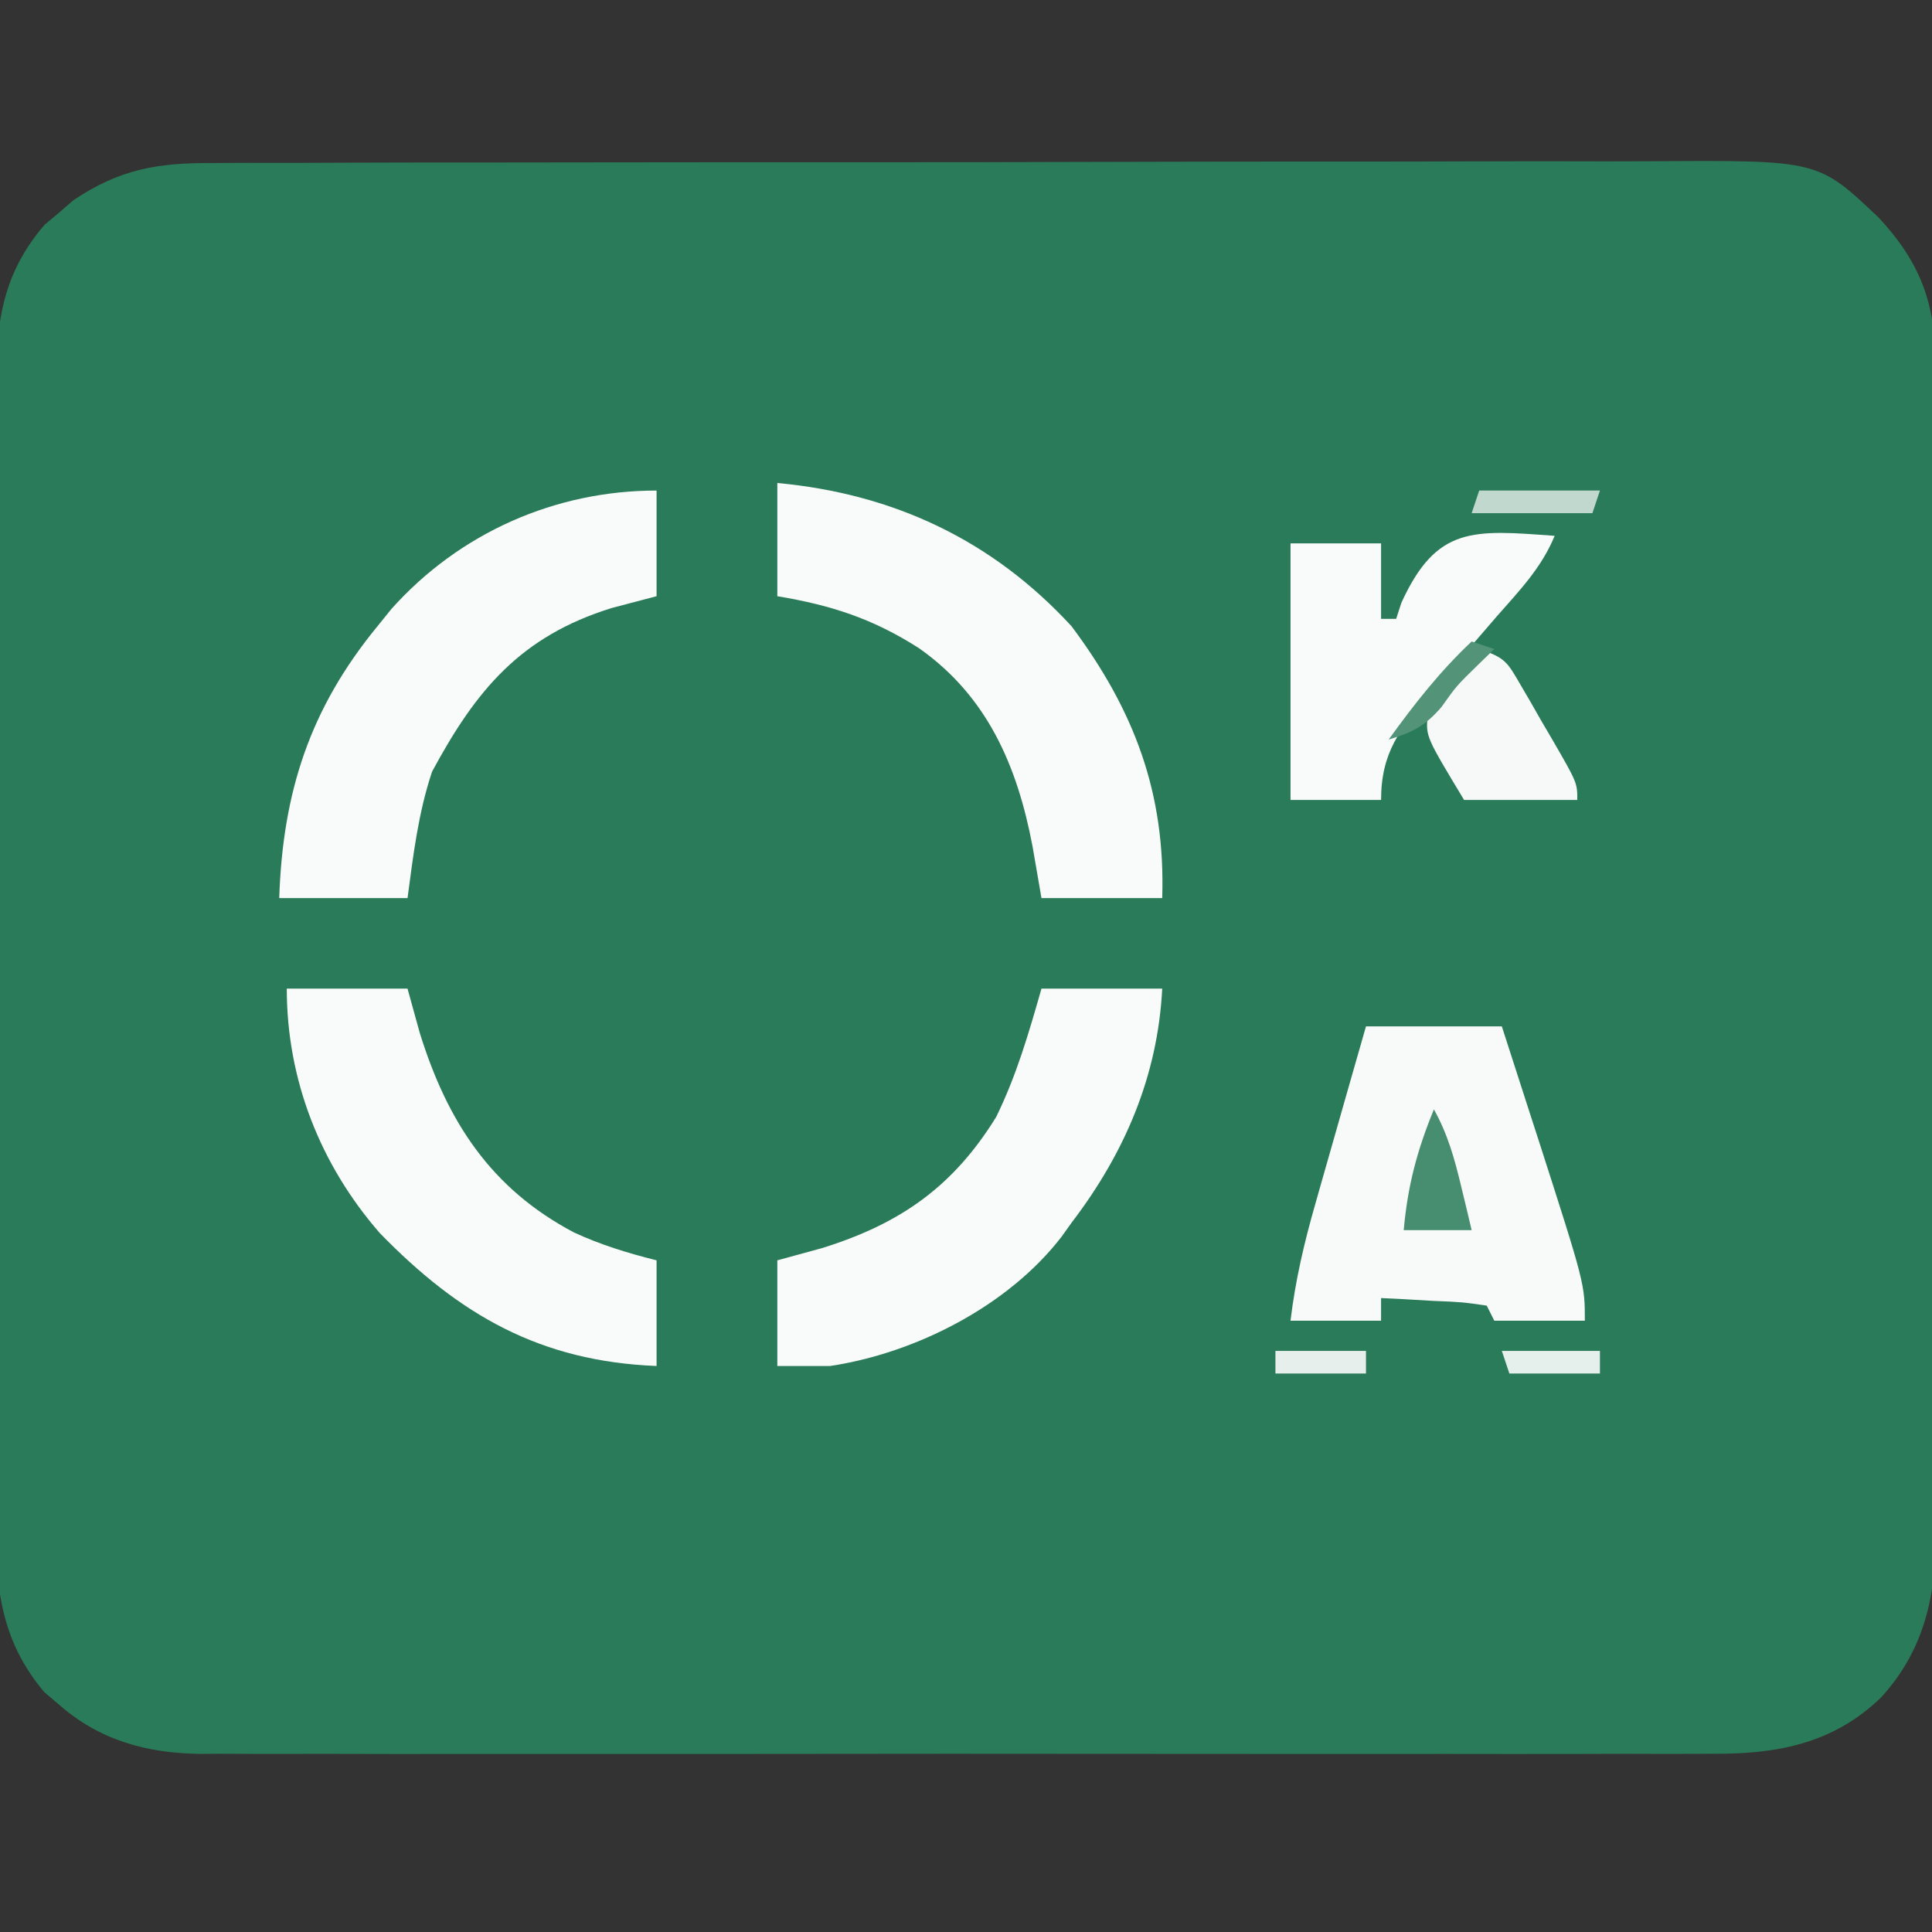 <?xml version="1.0" encoding="UTF-8"?>
<svg version="1.1" xmlns="http://www.w3.org/2000/svg" width="256" height="256">
  <rect width="100%" height="100%" fill="#333333" stroke="none"/>
  <path d="M0 0 C0.889 -0.006 1.778 -0.012 2.694 -0.018 C5.662 -0.035 8.629 -0.03 11.597 -0.026 C13.73 -0.033 15.862 -0.041 17.995 -0.051 C23.78 -0.073 29.565 -0.076 35.35 -0.074 C40.184 -0.074 45.017 -0.083 49.85 -0.091 C61.256 -0.11 72.662 -0.113 84.068 -0.107 C95.825 -0.1 107.581 -0.123 119.338 -0.16 C129.44 -0.191 139.542 -0.202 149.644 -0.198 C155.674 -0.196 161.704 -0.201 167.733 -0.226 C173.406 -0.248 179.078 -0.246 184.751 -0.226 C186.828 -0.223 188.906 -0.228 190.984 -0.242 C212.862 -0.382 212.862 -0.382 220.83 7.179 C225.977 12.644 228.321 18.067 228.344 25.616 C228.35 26.321 228.356 27.025 228.362 27.751 C228.379 30.1 228.374 32.449 228.369 34.798 C228.377 36.487 228.385 38.176 228.395 39.865 C228.417 44.446 228.42 49.026 228.418 53.607 C228.418 57.436 228.427 61.266 228.435 65.095 C228.454 74.134 228.457 83.172 228.45 92.211 C228.444 101.522 228.467 110.831 228.504 120.141 C228.534 128.146 228.546 136.15 228.542 144.155 C228.54 148.931 228.545 153.706 228.57 158.482 C228.592 162.976 228.59 167.471 228.57 171.966 C228.566 173.609 228.571 175.253 228.586 176.897 C228.667 186.85 228.278 195.539 221.223 203.291 C214.873 209.458 207.358 210.846 198.841 210.775 C197.958 210.78 197.075 210.785 196.165 210.79 C193.223 210.801 190.282 210.792 187.34 210.783 C185.224 210.787 183.108 210.792 180.991 210.799 C175.256 210.812 169.52 210.807 163.785 210.797 C157.778 210.79 151.77 210.797 145.763 210.802 C135.675 210.807 125.588 210.8 115.5 210.786 C103.844 210.769 92.188 210.774 80.532 210.791 C70.517 210.805 60.503 210.807 50.488 210.799 C44.51 210.794 38.531 210.793 32.553 210.803 C26.932 210.812 21.311 210.806 15.691 210.789 C13.63 210.785 11.569 210.786 9.508 210.792 C6.691 210.801 3.875 210.79 1.058 210.775 C0.246 210.782 -0.566 210.789 -1.402 210.796 C-8.51 210.723 -14.844 209.033 -20.301 204.207 C-20.925 203.677 -21.548 203.147 -22.191 202.601 C-29.158 194.332 -28.623 185.862 -28.568 175.641 C-28.574 173.938 -28.581 172.236 -28.589 170.533 C-28.608 165.926 -28.601 161.319 -28.588 156.711 C-28.578 151.881 -28.587 147.051 -28.593 142.22 C-28.601 134.11 -28.591 126 -28.572 117.89 C-28.55 108.524 -28.557 99.158 -28.579 89.792 C-28.598 81.739 -28.6 73.686 -28.59 65.633 C-28.583 60.829 -28.583 56.024 -28.596 51.22 C-28.607 46.702 -28.599 42.185 -28.576 37.667 C-28.571 36.012 -28.572 34.358 -28.581 32.704 C-28.627 23.234 -28.652 15.755 -22.156 8.187 C-21.523 7.658 -20.89 7.128 -20.238 6.582 C-19.613 6.039 -18.988 5.497 -18.344 4.937 C-12.243 0.832 -7.188 -0.047 0 0 Z " fill="#2A7B59" transform="translate(28.051,21.606)" />
  <path d="M0 0 C15.359 1.422 28.479 7.547 39 19 C47.315 30.133 51.441 41.102 51 55 C45.72 55 40.44 55 35 55 C34.412 51.597 34.412 51.597 33.812 48.125 C31.797 37.496 27.823 28.245 18.75 21.875 C12.667 17.99 7.187 16.198 0 15 C0 10.05 0 5.1 0 0 Z " fill="#F9FBFA" transform="translate(103,64)" />
  <path d="M0 0 C5.94 0 11.88 0 18 0 C19.274 3.937 20.544 7.874 21.812 11.812 C22.169 12.913 22.525 14.013 22.893 15.146 C29 34.141 29 34.141 29 39 C25.04 39 21.08 39 17 39 C16.67 38.34 16.34 37.68 16 37 C12.724 36.53 12.724 36.53 8.938 36.375 C7.647 36.3 6.357 36.225 5.027 36.148 C4.028 36.099 3.029 36.05 2 36 C2 36.99 2 37.98 2 39 C-1.96 39 -5.92 39 -10 39 C-9.357 33.637 -8.18 28.623 -6.688 23.438 C-6.467 22.66 -6.247 21.882 -6.021 21.081 C-5.352 18.719 -4.676 16.359 -4 14 C-3.593 12.572 -3.187 11.143 -2.781 9.715 C-1.858 6.475 -0.93 3.237 0 0 Z " fill="#F7FAF9" transform="translate(181,136)" />
  <path d="M0 0 C0 4.62 0 9.24 0 14 C-1.959 14.516 -3.919 15.031 -5.938 15.562 C-18.024 19.32 -23.917 26.416 -29.75 37.25 C-31.585 42.754 -32.23 48.251 -33 54 C-38.61 54 -44.22 54 -50 54 C-49.538 39.99 -45.949 28.9 -37 18 C-36.377 17.229 -35.755 16.458 -35.113 15.664 C-26.072 5.573 -13.398 0 0 0 Z " fill="#F8FBFA" transform="translate(87,65)" />
  <path d="M0 0 C5.28 0 10.56 0 16 0 C15.41 11.597 11.01 21.822 4 31 C3.562 31.614 3.123 32.227 2.672 32.859 C-4.384 42.024 -16.636 48.29 -28 50 C-30.31 50 -32.62 50 -35 50 C-35 45.38 -35 40.76 -35 36 C-33.041 35.464 -31.081 34.928 -29.062 34.375 C-18.74 31.158 -11.726 26.274 -6 17 C-3.301 11.483 -1.691 5.917 0 0 Z " fill="#F9FBFA" transform="translate(138,131)" />
  <path d="M0 0 C5.28 0 10.56 0 16 0 C16.536 1.939 17.073 3.877 17.625 5.875 C21.269 17.596 27.024 26.484 38.062 32.312 C41.623 33.955 45.2 35.05 49 36 C49 40.62 49 45.24 49 50 C33.599 49.392 22.898 43.261 12.312 32.375 C4.395 23.281 0 12.016 0 0 Z " fill="#F9FBFA" transform="translate(38,131)" />
  <path d="M0 0 C-1.717 4.199 -4.667 7.264 -7.625 10.625 C-8.708 11.878 -9.79 13.132 -10.871 14.387 C-12.752 16.562 -14.64 18.731 -16.535 20.895 C-20.512 25.593 -23 28.727 -23 35 C-26.96 35 -30.92 35 -35 35 C-35 23.78 -35 12.56 -35 1 C-31.04 1 -27.08 1 -23 1 C-23 4.3 -23 7.6 -23 11 C-22.34 11 -21.68 11 -21 11 C-20.773 10.299 -20.546 9.598 -20.312 8.875 C-15.639 -1.363 -10.755 -0.786 0 0 Z " fill="#F9FBFB" transform="translate(206,71)" />
  <path d="M0 0 C3.467 1.156 3.718 1.712 5.48 4.746 C5.922 5.501 6.363 6.256 6.818 7.033 C7.27 7.827 7.722 8.62 8.188 9.438 C8.651 10.227 9.114 11.017 9.592 11.83 C13 17.718 13 17.718 13 20 C8.05 20 3.1 20 -2 20 C-7.048 11.628 -7.048 11.628 -6.844 8.938 C-5.847 6.649 -4.609 5.1 -2.938 3.25 C-2.39 2.636 -1.842 2.023 -1.277 1.391 C-0.856 0.932 -0.434 0.473 0 0 Z " fill="#F6F9F8" transform="translate(196,86)" />
  <path d="M0 0 C1.848 3.31 2.745 6.572 3.625 10.25 C3.885 11.328 4.146 12.405 4.414 13.516 C4.607 14.335 4.801 15.155 5 16 C2.03 16 -0.94 16 -4 16 C-3.476 10.132 -2.239 5.451 0 0 Z " fill="#478D70" transform="translate(190,147)" />
  <path d="M0 0 C5.28 0 10.56 0 16 0 C15.67 0.99 15.34 1.98 15 3 C9.72 3 4.44 3 -1 3 C-0.67 2.01 -0.34 1.02 0 0 Z " fill="#C1D8CF" transform="translate(196,65)" />
  <path d="M0 0 C4.29 0 8.58 0 13 0 C13 0.99 13 1.98 13 3 C9.04 3 5.08 3 1 3 C0.67 2.01 0.34 1.02 0 0 Z " fill="#E5EFEB" transform="translate(199,179)" />
  <path d="M0 0 C3.96 0 7.92 0 12 0 C12 0.99 12 1.98 12 3 C8.04 3 4.08 3 0 3 C0 2.01 0 1.02 0 0 Z " fill="#E6EFEB" transform="translate(169,179)" />
  <path d="M0 0 C0.99 0.33 1.98 0.66 3 1 C2.257 1.722 1.515 2.444 0.75 3.188 C-1.999 5.873 -1.999 5.873 -4 8.688 C-6.195 11.226 -7.828 12.031 -11 13 C-7.612 8.308 -4.218 3.97 0 0 Z " fill="#539479" transform="translate(195,85)" />
</svg>